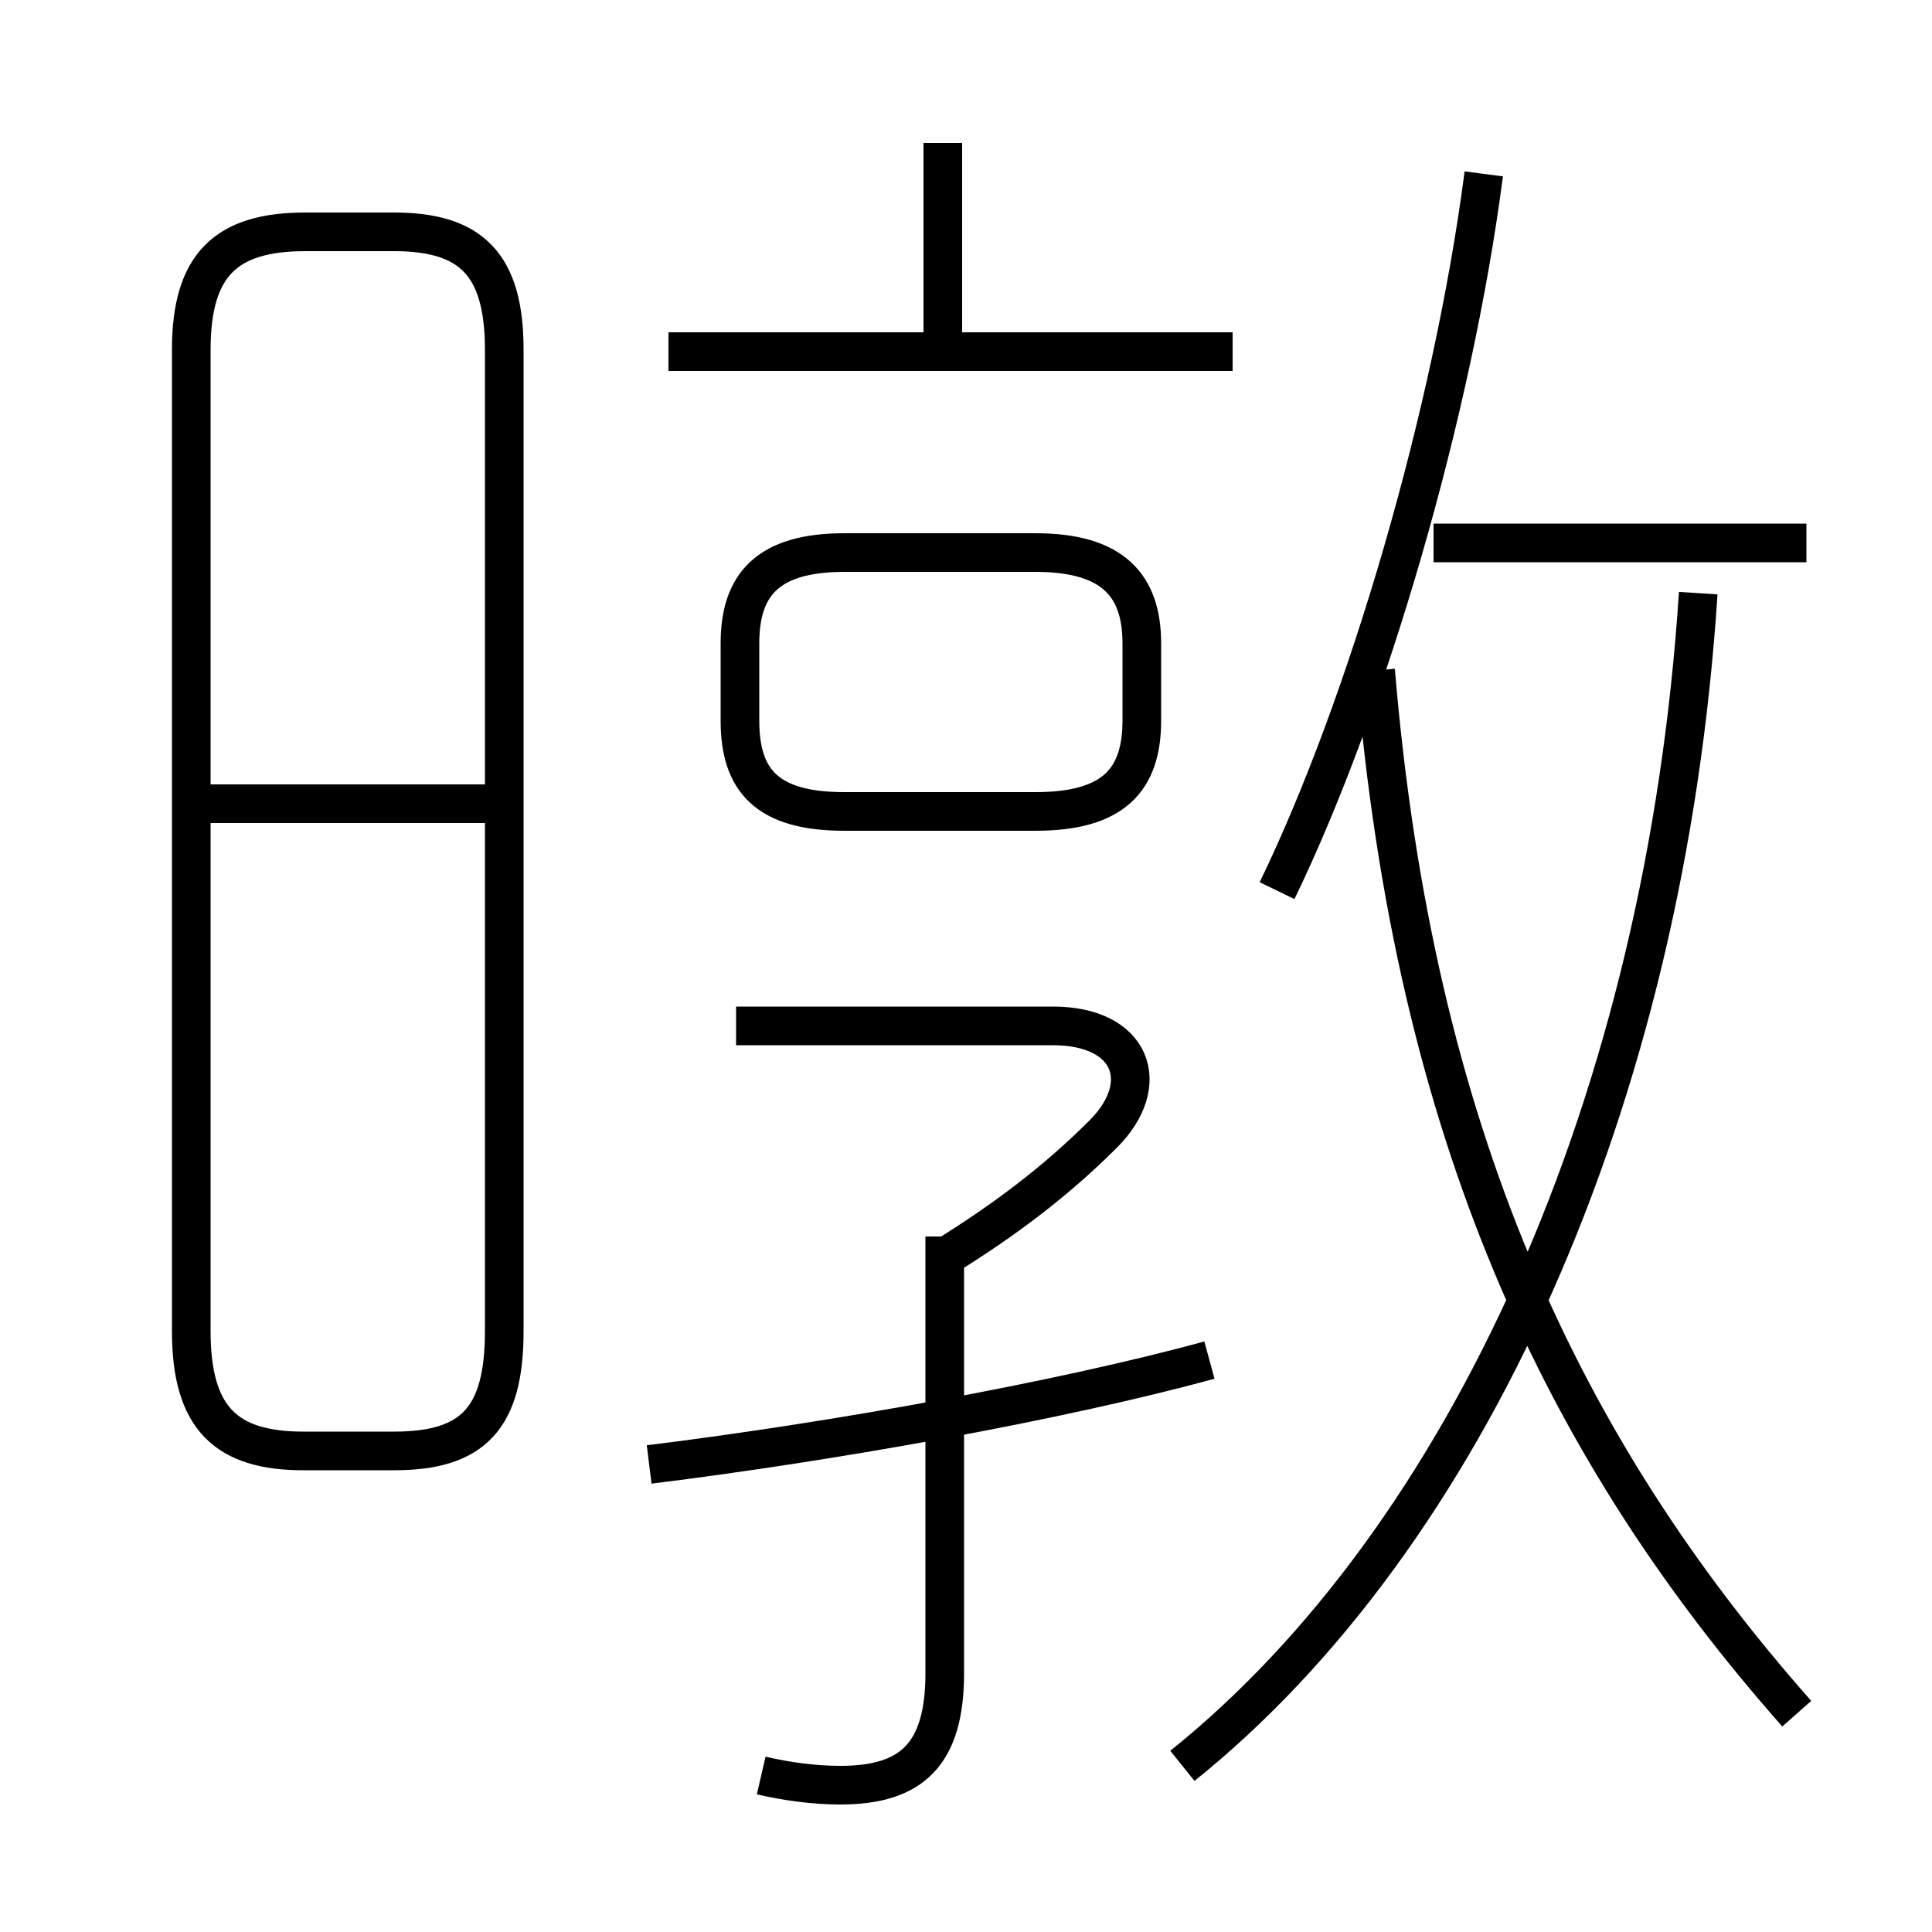 <?xml version='1.0' encoding='utf8'?>
<svg viewBox="0.0 -6.0 50.0 50.0" version="1.1" xmlns="http://www.w3.org/2000/svg">
<rect x="0.0" y="-6.0" width="50.0" height="50.0" fill="#808080" stroke="none"/>
<rect x="-1000" y="-1000" width="2000" height="2000" stroke="white" fill="white"/>
<g style="fill:white;stroke:#000000;  stroke-width:1">
<path d="M 30.6 1.7 C 37.95 -4.2 43.1 -15.5 43.95 -28.65 M 19.7 1.95 C 20.35 2.1 21.05 2.2 21.75 2.2 C 23.6 2.2 24.45 1.4 24.45 -0.7 L 24.45 -12.0 M 7.85 -6.45 L 10.2 -6.45 C 12.25 -6.45 13.05 -7.3 13.05 -9.55 L 13.05 -34.95 C 13.05 -37.15 12.2 -38.0 10.2 -38.0 L 7.9 -38.0 C 5.85 -38.0 4.95 -37.15 4.95 -34.95 L 4.95 -9.55 C 4.95 -7.3 5.85 -6.45 7.85 -6.45 Z M 16.8 -6.1 C 21.65 -6.7 27.45 -7.75 31.3 -8.8 M 12.8 -23.2 L 5.3 -23.2 M 24.5 -11.5 C 25.95 -12.4 27.3 -13.4 28.55 -14.65 C 29.85 -15.95 29.3 -17.45 27.25 -17.45 L 19.05 -17.45 M 21.85 -23.0 L 26.8 -23.0 C 28.8 -23.0 29.55 -23.8 29.55 -25.35 L 29.55 -27.35 C 29.55 -28.85 28.8 -29.7 26.8 -29.7 L 21.85 -29.7 C 19.85 -29.7 19.15 -28.85 19.15 -27.35 L 19.15 -25.35 C 19.15 -23.8 19.85 -23.0 21.85 -23.0 Z M 46.5 0.35 C 40.4 -6.55 36.6 -14.7 35.6 -26.65 M 31.9 -34.9 L 17.3 -34.9 M 24.4 -34.9 L 24.4 -40.3 M 33.05 -20.95 C 35.4 -25.8 37.6 -33.35 38.4 -39.5 M 46.75 -29.95 L 37.1 -29.95" transform="translate(0.0 38.0)" />
</g>
</svg>